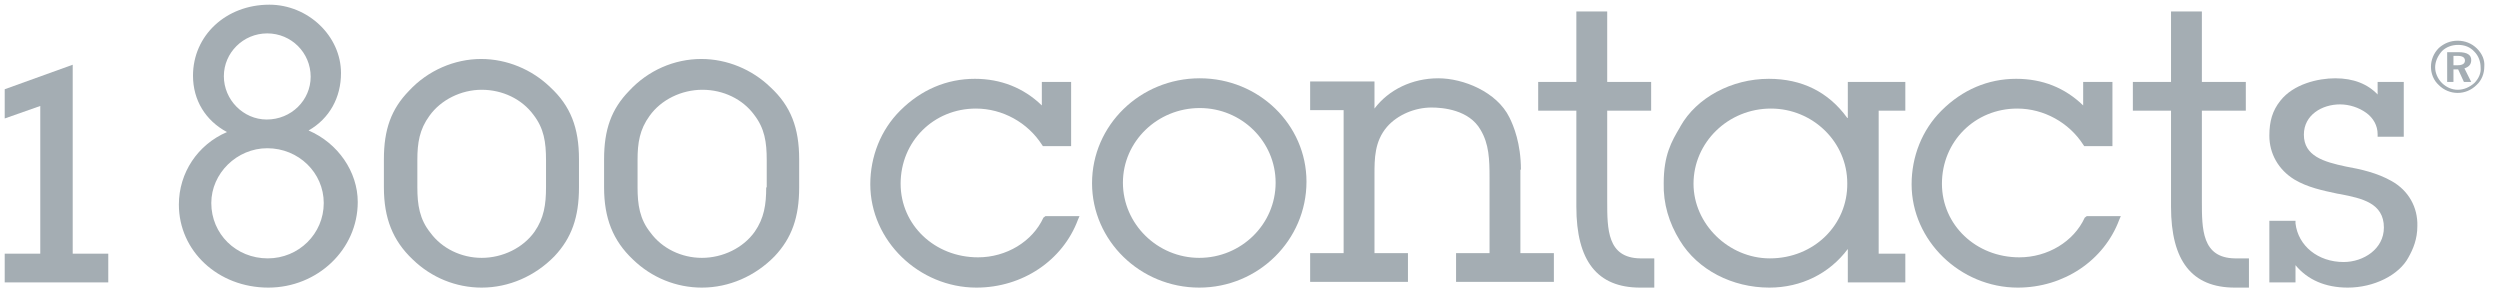 <?xml version="1.0" encoding="UTF-8"?>
<svg width="120px" height="14px" viewBox="0 0 120 14" version="1.1" xmlns="http://www.w3.org/2000/svg" xmlns:xlink="http://www.w3.org/1999/xlink">
    <!-- Generator: Sketch 63.1 (92452) - https://sketch.com -->
    <title>logo-1800</title>
    <desc>Created with Sketch.</desc>
    <g id="Page-1" stroke="none" stroke-width="1" fill="none" fill-rule="evenodd">
        <g id="Layout-fixed" transform="translate(-1060, -2358)" fill="#A4ADB3" fill-rule="nonzero">
            <g id="section--logos" transform="translate(260, 2351)">
                <g id="logo-1800" transform="translate(800, 7)">
                    <polygon id="Path" points="3.49 3.107 0.226 4.284 0.226 5.687 1.933 5.086 1.933 12.176 0.226 12.176 0.226 13.554 5.197 13.554 5.197 12.176 3.49 12.176"></polygon>
                    <path d="M14.812,6.264 C15.816,5.687 16.368,4.685 16.368,3.508 C16.368,1.729 14.787,0.225 12.929,0.225 C10.845,0.225 9.264,1.704 9.264,3.633 C9.264,4.81 9.866,5.788 10.895,6.339 C9.49,6.94 8.586,8.293 8.586,9.821 C8.586,12.051 10.469,13.805 12.879,13.805 C15.238,13.805 17.172,11.976 17.172,9.696 C17.172,8.243 16.218,6.865 14.812,6.264 Z M10.745,3.658 C10.745,2.531 11.674,1.603 12.828,1.603 C13.983,1.603 14.912,2.531 14.912,3.683 C14.912,4.81 13.983,5.737 12.803,5.737 C11.674,5.737 10.745,4.785 10.745,3.658 Z M12.854,12.402 C11.322,12.402 10.142,11.224 10.142,9.746 C10.142,8.318 11.372,7.115 12.828,7.115 C14.335,7.115 15.54,8.293 15.54,9.746 C15.54,11.224 14.335,12.402 12.854,12.402 Z" id="Shape"></path>
                    <path d="M23.096,2.831 C21.816,2.831 20.536,3.382 19.632,4.359 C18.778,5.236 18.427,6.214 18.427,7.642 L18.427,8.995 C18.427,10.473 18.854,11.55 19.808,12.452 C20.711,13.329 21.891,13.805 23.121,13.805 C24.427,13.805 25.682,13.254 26.611,12.302 C27.439,11.425 27.791,10.423 27.791,8.995 L27.791,7.642 C27.791,6.138 27.389,5.086 26.41,4.184 C25.531,3.332 24.326,2.831 23.096,2.831 Z M26.209,8.995 C26.209,9.821 26.109,10.473 25.657,11.124 C25.105,11.901 24.126,12.377 23.121,12.377 C22.142,12.377 21.213,11.926 20.661,11.174 C20.134,10.523 20.033,9.821 20.033,8.995 L20.033,7.667 C20.033,6.865 20.134,6.214 20.611,5.562 C21.163,4.785 22.142,4.309 23.121,4.309 C24.126,4.309 25.054,4.76 25.607,5.512 C26.109,6.163 26.209,6.815 26.209,7.692 L26.209,8.995 L26.209,8.995 Z" id="Shape"></path>
                    <path d="M33.665,2.831 C32.36,2.831 31.105,3.382 30.201,4.359 C29.347,5.236 28.996,6.214 28.996,7.642 L28.996,8.995 C28.996,10.473 29.423,11.55 30.377,12.452 C31.28,13.329 32.46,13.805 33.69,13.805 C34.996,13.805 36.251,13.254 37.18,12.302 C38.008,11.425 38.36,10.423 38.36,8.995 L38.36,7.642 C38.36,6.138 37.958,5.086 36.979,4.184 C36.1,3.332 34.895,2.831 33.665,2.831 Z M36.778,8.995 C36.778,9.821 36.678,10.473 36.226,11.124 C35.674,11.901 34.695,12.377 33.69,12.377 C32.711,12.377 31.782,11.926 31.23,11.174 C30.703,10.523 30.603,9.821 30.603,8.995 L30.603,7.667 C30.603,6.865 30.703,6.214 31.18,5.562 C31.732,4.785 32.711,4.309 33.715,4.309 C34.72,4.309 35.649,4.76 36.201,5.512 C36.703,6.163 36.803,6.815 36.803,7.692 L36.803,8.995 L36.778,8.995 Z" id="Shape"></path>
                    <path d="M50.084,10.448 C49.556,11.6 48.301,12.352 46.946,12.352 C44.862,12.352 43.23,10.798 43.23,8.819 C43.23,6.79 44.812,5.211 46.845,5.211 C48.126,5.211 49.331,5.888 50.008,6.94 L50.059,7.015 L51.414,7.015 L51.414,3.934 L50.008,3.934 L50.008,5.061 C49.13,4.209 48.025,3.783 46.795,3.783 C45.439,3.783 44.209,4.309 43.205,5.312 C42.276,6.239 41.774,7.516 41.774,8.844 C41.774,11.55 44.109,13.805 46.87,13.805 C49.079,13.805 51.013,12.502 51.741,10.548 L51.816,10.373 L50.184,10.373 L50.084,10.448 Z" id="Path"></path>
                    <path d="M57.59,3.758 C54.728,3.758 52.418,6.013 52.418,8.794 C52.418,11.55 54.728,13.805 57.565,13.805 C60.402,13.805 62.711,11.525 62.711,8.719 C62.711,5.988 60.427,3.758 57.59,3.758 Z M57.565,12.377 C55.556,12.377 53.9,10.748 53.9,8.769 C53.9,6.79 55.556,5.186 57.59,5.186 C59.598,5.186 61.23,6.79 61.23,8.769 C61.23,10.773 59.573,12.377 57.565,12.377 Z" id="Shape"></path>
                    <path d="M73.004,8.143 C73.004,6.89 72.653,6.038 72.452,5.637 C71.849,4.41 70.243,3.758 69.038,3.758 C67.782,3.758 66.653,4.309 65.975,5.211 L65.975,3.909 L62.887,3.909 L62.887,5.286 L64.494,5.286 L64.494,12.151 L62.887,12.151 L62.887,13.529 L67.582,13.529 L67.582,12.151 L65.975,12.151 L65.975,8.393 C65.975,7.617 65.975,6.79 66.577,6.088 C67.079,5.512 67.908,5.161 68.711,5.161 C69.238,5.161 70.519,5.261 71.071,6.239 C71.473,6.915 71.498,7.642 71.498,8.544 L71.498,12.151 L69.891,12.151 L69.891,13.529 L74.586,13.529 L74.586,12.151 L72.979,12.151 L72.979,8.143 L73.004,8.143 Z" id="Path"></path>
                    <path d="M77.146,9.646 L77.146,5.312 L79.255,5.312 L79.255,3.934 L77.146,3.934 L77.146,0.551 L75.665,0.551 L75.665,3.934 L73.833,3.934 L73.833,5.312 L75.665,5.312 L75.665,9.922 C75.665,12.527 76.669,13.805 78.728,13.805 L79.406,13.805 L79.406,12.402 L78.728,12.402 C77.146,12.377 77.146,10.999 77.146,9.646 Z" id="Path"></path>
                    <path d="M88.669,5.662 C87.766,4.41 86.485,3.783 84.904,3.783 C83.121,3.783 81.439,4.685 80.661,6.063 L80.636,6.113 C80.234,6.79 79.858,7.441 79.858,8.794 C79.833,9.771 80.109,10.698 80.636,11.55 C81.49,12.953 83.146,13.805 84.929,13.805 C86.46,13.805 87.816,13.129 88.695,11.951 L88.695,13.554 L91.456,13.554 L91.456,12.176 L90.176,12.176 L90.176,5.312 L91.456,5.312 L91.456,3.934 L88.695,3.934 L88.695,5.662 L88.669,5.662 Z M84.954,12.402 C82.971,12.402 81.289,10.748 81.289,8.819 C81.289,6.84 82.946,5.211 85.004,5.211 C87.013,5.211 88.669,6.815 88.669,8.794 C88.695,10.798 87.063,12.402 84.954,12.402 Z" id="Shape"></path>
                    <path d="M100.067,10.448 C99.54,11.6 98.285,12.352 96.929,12.352 C94.845,12.352 93.213,10.798 93.213,8.819 C93.213,6.79 94.795,5.211 96.828,5.211 C98.109,5.211 99.314,5.888 99.992,6.94 L100.042,7.015 L101.397,7.015 L101.397,3.934 L99.992,3.934 L99.992,5.061 C99.113,4.209 98.033,3.783 96.778,3.783 C95.423,3.783 94.192,4.309 93.188,5.312 C92.259,6.239 91.757,7.516 91.757,8.844 C91.757,11.55 94.092,13.805 96.854,13.805 C99.063,13.805 100.996,12.502 101.724,10.548 L101.799,10.373 L100.167,10.373 L100.067,10.448 Z" id="Path"></path>
                    <path d="M105.69,9.646 L105.69,5.312 L107.799,5.312 L107.799,3.934 L105.69,3.934 L105.69,0.551 L104.209,0.551 L104.209,3.934 L102.377,3.934 L102.377,5.312 L104.209,5.312 L104.209,9.922 C104.209,12.527 105.213,13.805 107.272,13.805 L107.95,13.805 L107.95,12.402 L107.272,12.402 C105.69,12.377 105.69,10.999 105.69,9.646 Z" id="Path"></path>
                    <path d="M114.803,8.694 C114.1,8.293 113.297,8.118 112.594,7.992 C111.54,7.767 110.586,7.491 110.586,6.464 C110.586,5.512 111.464,5.011 112.318,5.011 C112.77,5.011 113.222,5.161 113.573,5.412 C113.925,5.662 114.126,6.038 114.126,6.439 L114.126,6.564 L115.381,6.564 L115.381,3.934 L114.126,3.934 L114.126,4.535 C113.649,4.034 112.971,3.758 112.092,3.758 C111.264,3.758 110.084,4.034 109.456,4.836 C109.079,5.312 108.929,5.813 108.929,6.514 C108.929,7.366 109.356,8.143 110.134,8.619 C110.762,8.995 111.49,9.145 112.192,9.295 L112.343,9.32 C113.372,9.521 114.427,9.746 114.427,10.924 C114.427,11.951 113.448,12.577 112.494,12.577 C111.264,12.577 110.31,11.801 110.184,10.723 L110.184,10.598 L108.929,10.598 L108.929,13.554 L110.184,13.554 L110.184,12.728 C110.762,13.429 111.615,13.805 112.695,13.805 C113.95,13.805 115.155,13.204 115.607,12.352 C115.833,11.951 116.033,11.475 116.033,10.849 C116.059,9.947 115.607,9.145 114.803,8.694 Z" id="Path"></path>
                    <path d="M118.619,2.881 C118.619,2.631 118.418,2.505 118.017,2.505 L117.464,2.505 L117.464,3.934 L117.766,3.934 L117.766,3.332 L117.992,3.332 L118.268,3.934 L118.619,3.934 L118.293,3.282 C118.519,3.207 118.619,3.082 118.619,2.881 Z M117.967,3.132 L117.766,3.132 L117.766,2.681 L117.967,2.681 C118.192,2.681 118.318,2.756 118.318,2.906 C118.318,3.057 118.192,3.132 117.967,3.132 Z" id="Shape"></path>
                    <path d="M118.895,2.33 C118.644,2.08 118.318,1.954 117.967,1.954 C117.615,1.954 117.314,2.08 117.063,2.305 C116.812,2.556 116.686,2.881 116.686,3.207 C116.686,3.533 116.812,3.858 117.063,4.084 C117.314,4.334 117.64,4.46 117.967,4.46 C118.293,4.46 118.619,4.334 118.87,4.084 C119.121,3.858 119.247,3.533 119.247,3.182 C119.272,2.881 119.146,2.581 118.895,2.33 Z M118.77,3.984 C118.544,4.184 118.268,4.309 117.967,4.309 C117.69,4.309 117.414,4.184 117.213,3.984 C117.013,3.783 116.887,3.508 116.887,3.232 C116.887,2.956 117.013,2.681 117.213,2.455 C117.414,2.255 117.69,2.155 117.992,2.155 C118.293,2.155 118.569,2.255 118.77,2.48 C118.971,2.681 119.071,2.956 119.071,3.257 C119.096,3.508 118.971,3.783 118.77,3.984 Z" id="Shape"></path>
                </g>
            </g>
        </g>
    </g>
</svg>